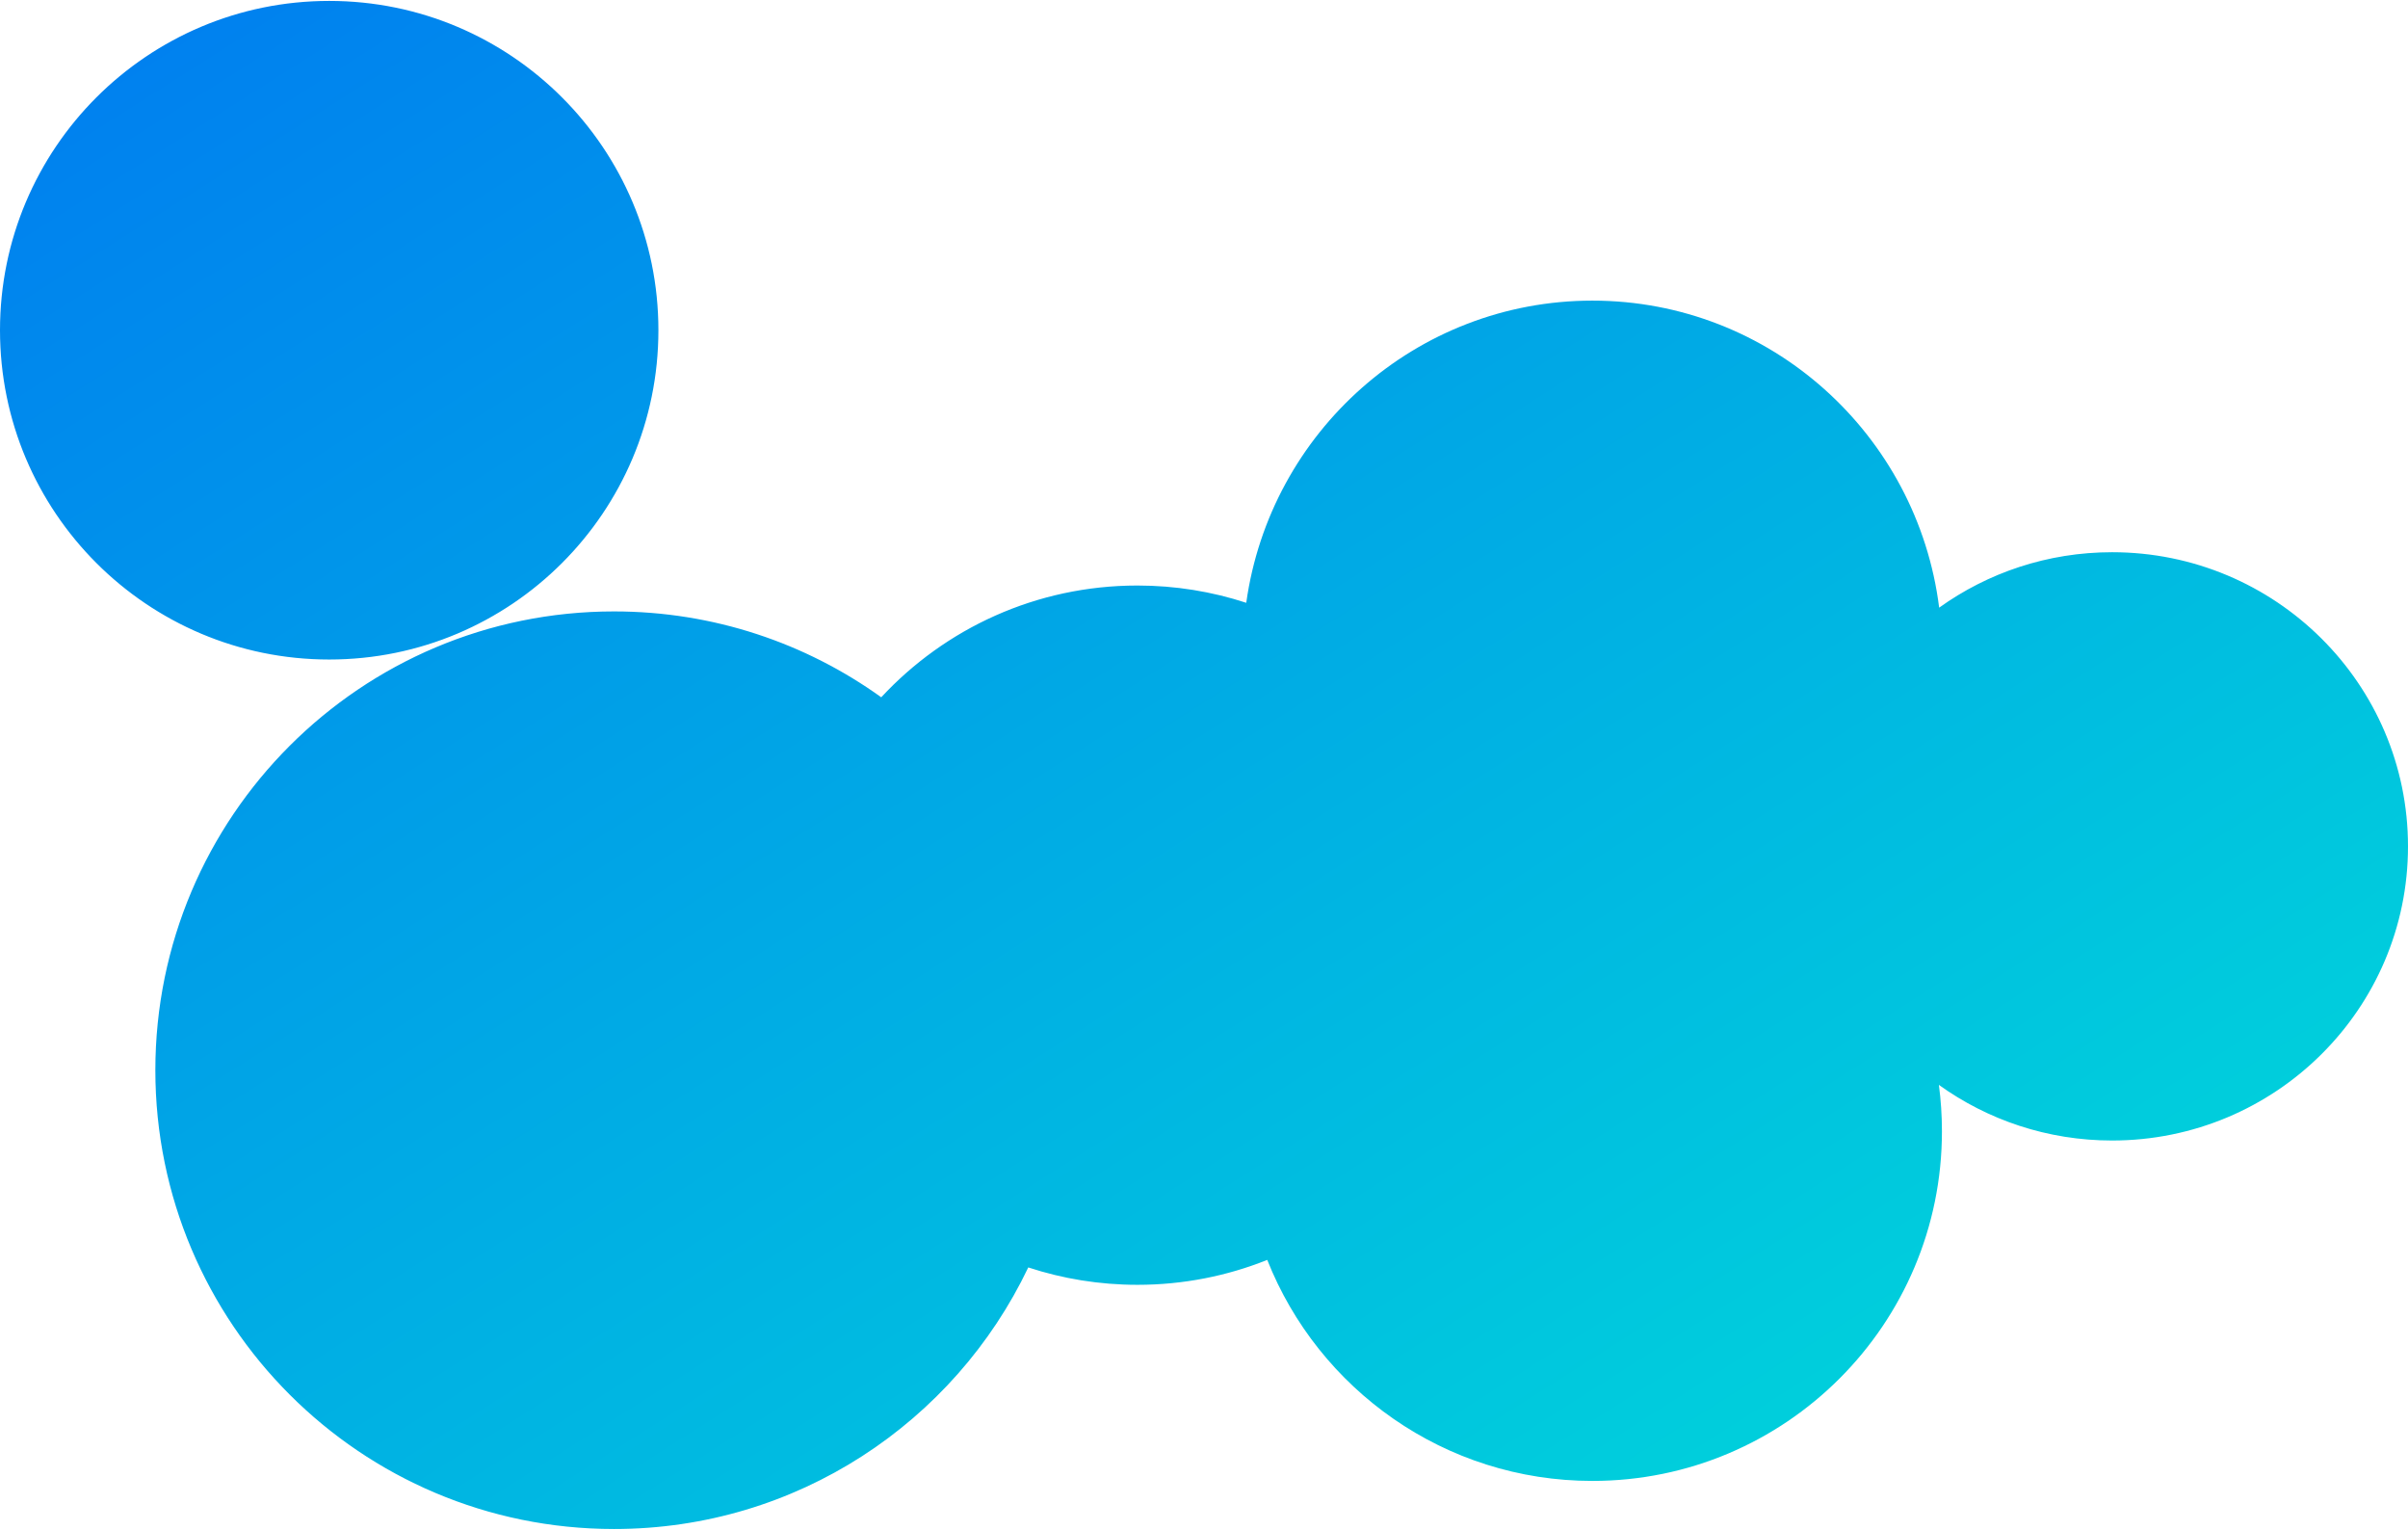 <svg width="1683" height="1069" viewBox="0 0 1683 1069" fill="none" xmlns="http://www.w3.org/2000/svg">
  <defs>
    <linearGradient id="g" x1="0%" x2="100%" y1="0%" y2="100%">
      <stop offset="0%" stop-color="#007CF0" stop-opacity="1"/>
      <stop offset="100%" stop-color="#00DFD8" stop-opacity="1"/>
    </linearGradient>
    <filter id="f" x="0" y="0">
      <feGaussianBlur in="SourceGraphic" stdDeviation="400"/>
    </filter>
  </defs>
  <path fill-rule="evenodd" clip-rule="evenodd"
        d="M230.088 460.82C357.161 460.82 460.175 357.807 460.175 230.733C460.175 103.659 357.161 0.645 230.088 0.645C103.014 0.645 0 103.659 0 230.733C0 357.807 103.014 460.82 230.088 460.82ZM718.679 885.582C667.145 993.665 556.871 1068.35 429.152 1068.35C252.105 1068.35 108.581 924.83 108.581 747.783C108.581 570.737 252.105 427.212 429.152 427.212C498.835 427.212 563.326 449.446 615.917 487.206C660.53 439.17 724.238 409.115 794.965 409.115C821.523 409.115 847.092 413.353 871.031 421.189C887.698 301.864 989.659 210.051 1112.95 210.051C1237.41 210.051 1340.13 303.604 1355.32 424.573C1389.32 400.205 1431.06 385.848 1476.18 385.848C1590.4 385.848 1683 477.866 1683 591.376C1683 704.885 1590.4 796.903 1476.18 796.903C1430.98 796.903 1389.16 782.492 1355.13 758.04C1356.53 768.64 1357.26 779.456 1357.26 790.44C1357.26 925.367 1247.88 1034.75 1112.95 1034.75C1009.76 1034.75 921.515 970.771 885.709 880.32C857.654 891.55 827.031 897.728 794.965 897.728C768.325 897.728 742.681 893.464 718.679 885.582Z"
        fill="url(#g)" filter="url(#f)"/>
</svg>
